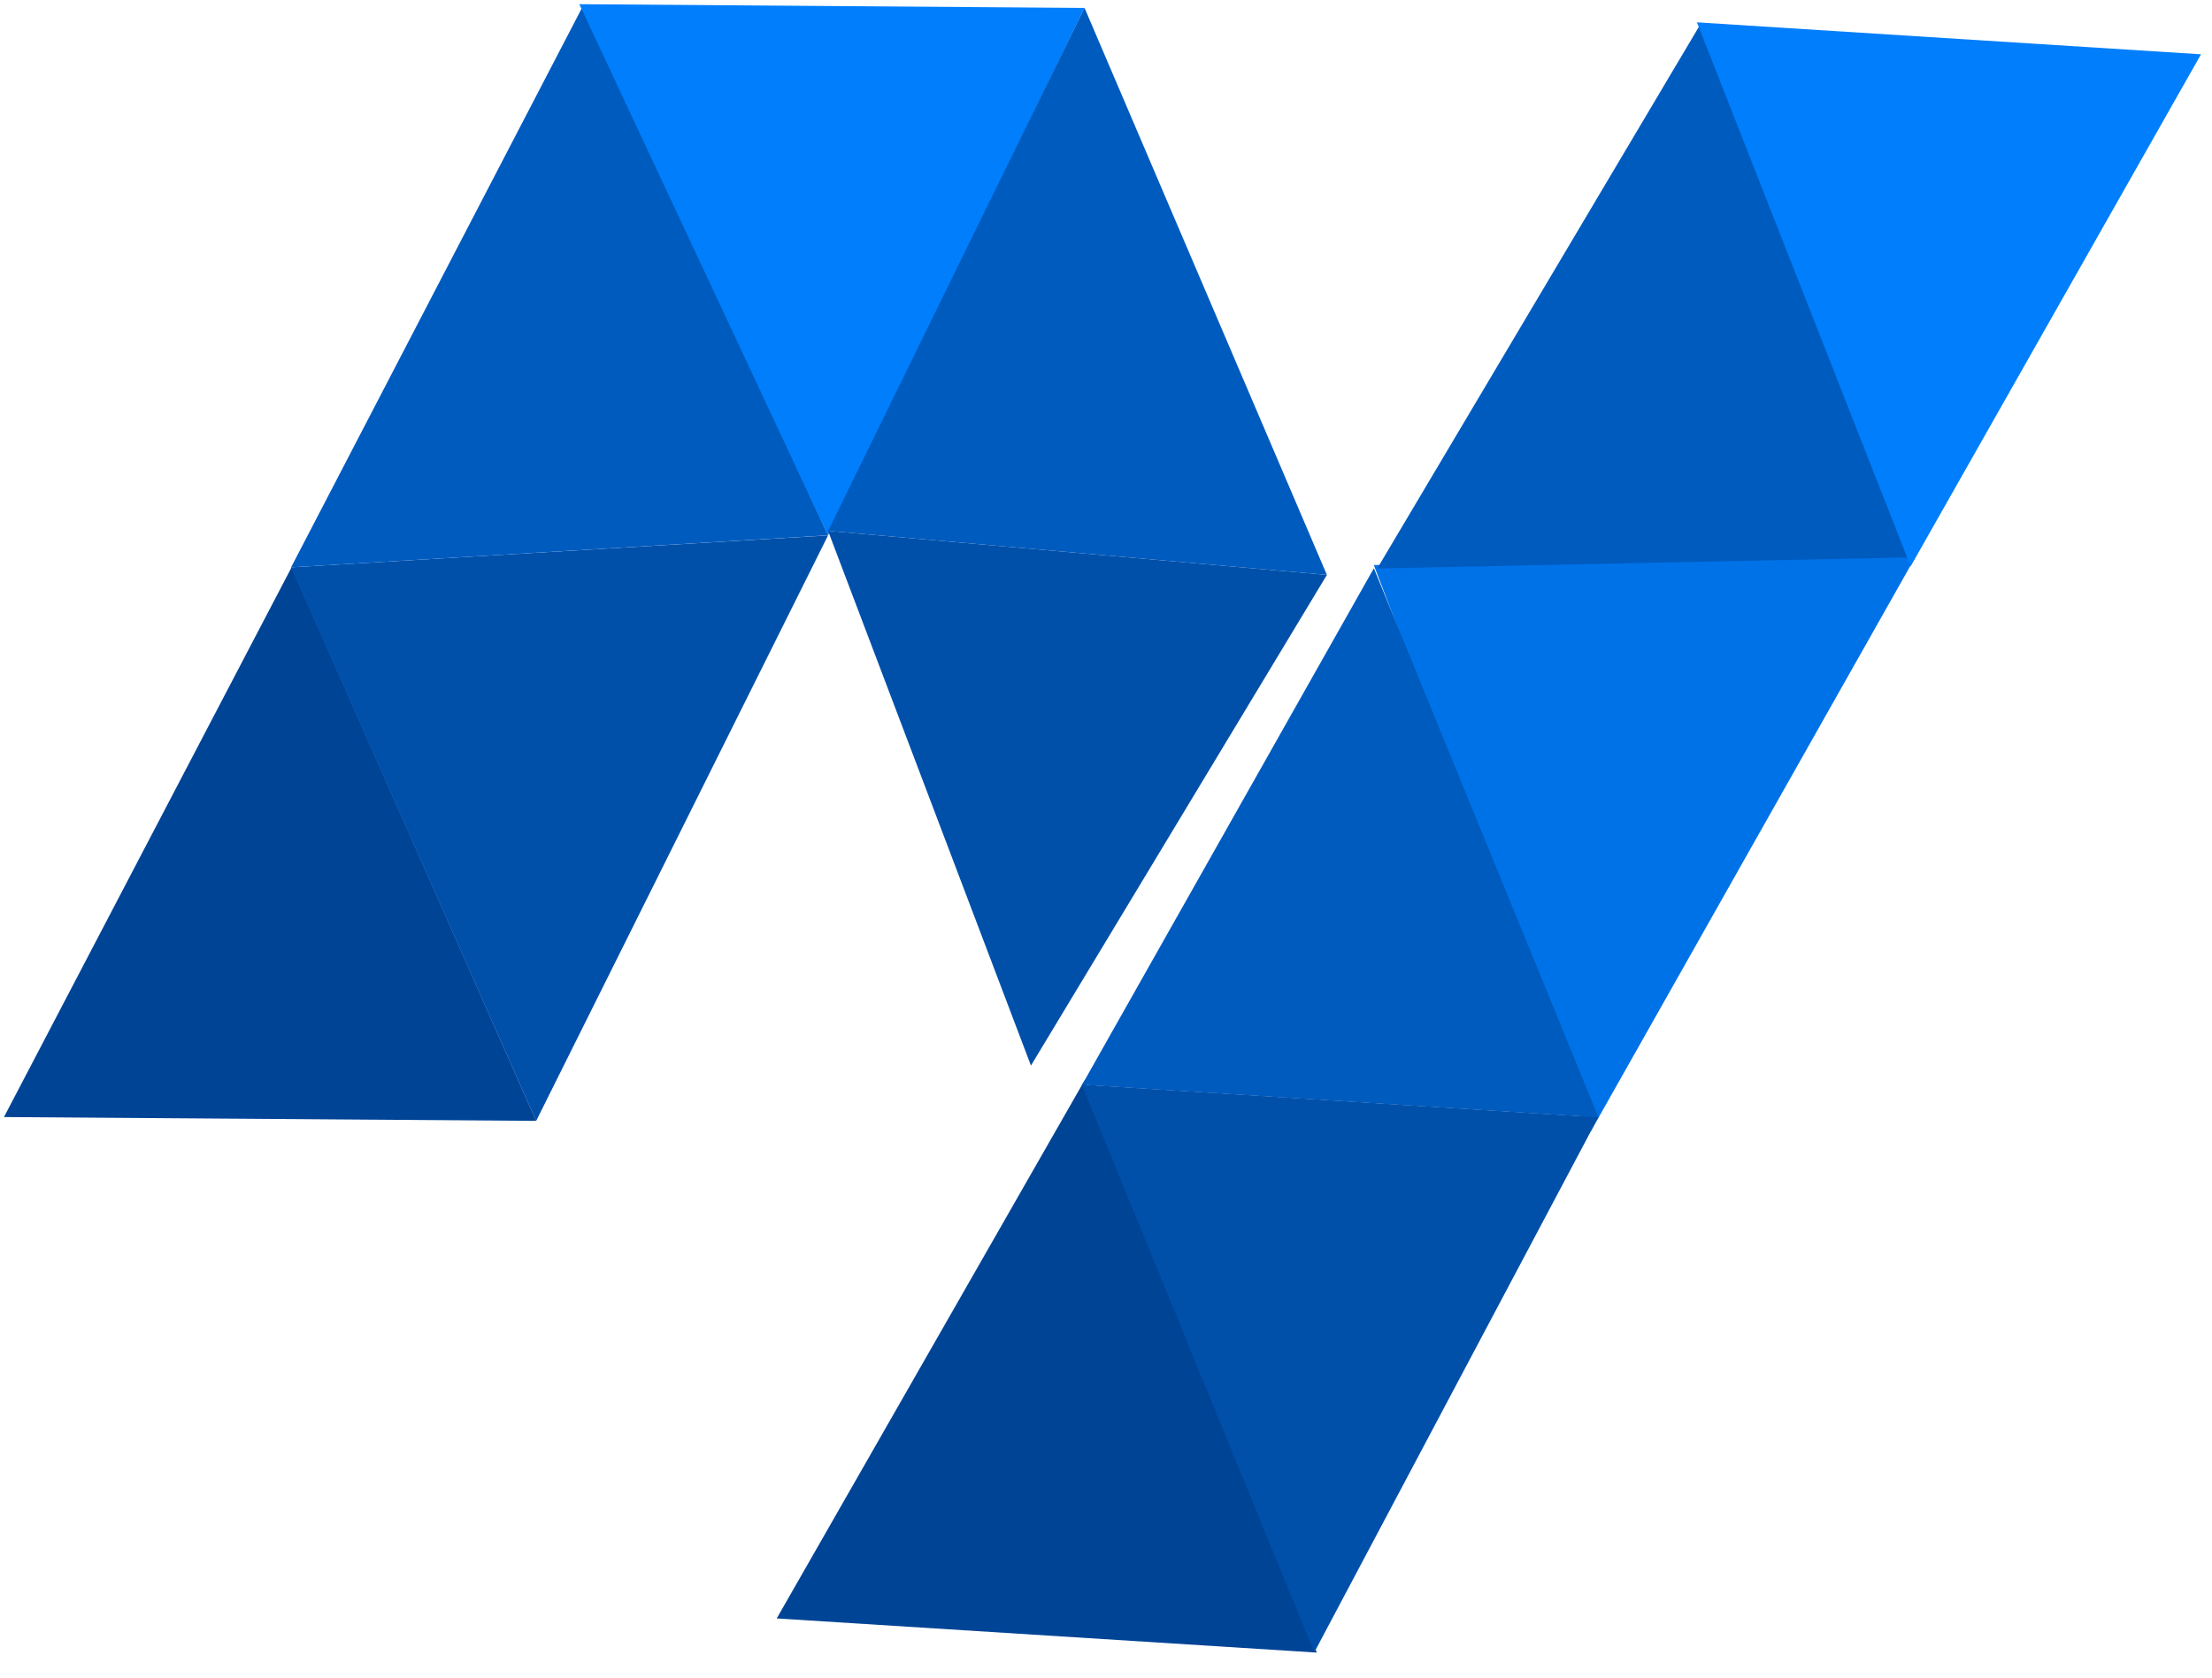 <svg width="29" height="22" viewBox="0 0 29 22" fill="none" xmlns="http://www.w3.org/2000/svg">
<g clip-path="url(#clip0_914_5812)">
<path d="M7.029 14.699L0.052 14.649L3.823 7.439" fill="#004496"/>
<path d="M10.856 7.021L3.816 7.44L7.029 14.7" fill="#0050AA"/>
<path d="M7.655 0.055L3.816 7.44L10.856 7.02" fill="#005BBF"/>
<path d="M10.855 7.022L7.595 0.055L14.217 0.104" fill="#007EFC"/>
<path d="M17.396 7.539L10.857 6.962L14.218 0.102" fill="#005BBF"/>
<path d="M17.396 7.539L10.856 6.962L13.516 13.974" fill="#0050AA"/>
<path d="M14.219 14.168L10.183 21.224L17.264 21.672" fill="#004496"/>
<path d="M25.13 7.271L18.011 7.41L20.853 14.841" fill="#0072E8"/>
<path d="M14.187 14.225L20.957 14.654L18.012 7.452L14.187 14.225Z" fill="#005BBF"/>
<path d="M18.056 7.455L25.057 7.309L22.306 0.296L18.056 7.455Z" fill="#005BBF"/>
<path d="M17.231 21.668L14.182 14.223L20.954 14.652" fill="#0050AA"/>
<path d="M22.247 0.293L25.049 7.427L28.856 0.712L22.247 0.293Z" fill="#007EFC"/>
</g>
<defs>
<clipPath id="clip0_914_5812">
<rect width="29" height="22" fill="white"/>
</clipPath>
</defs>
</svg>
